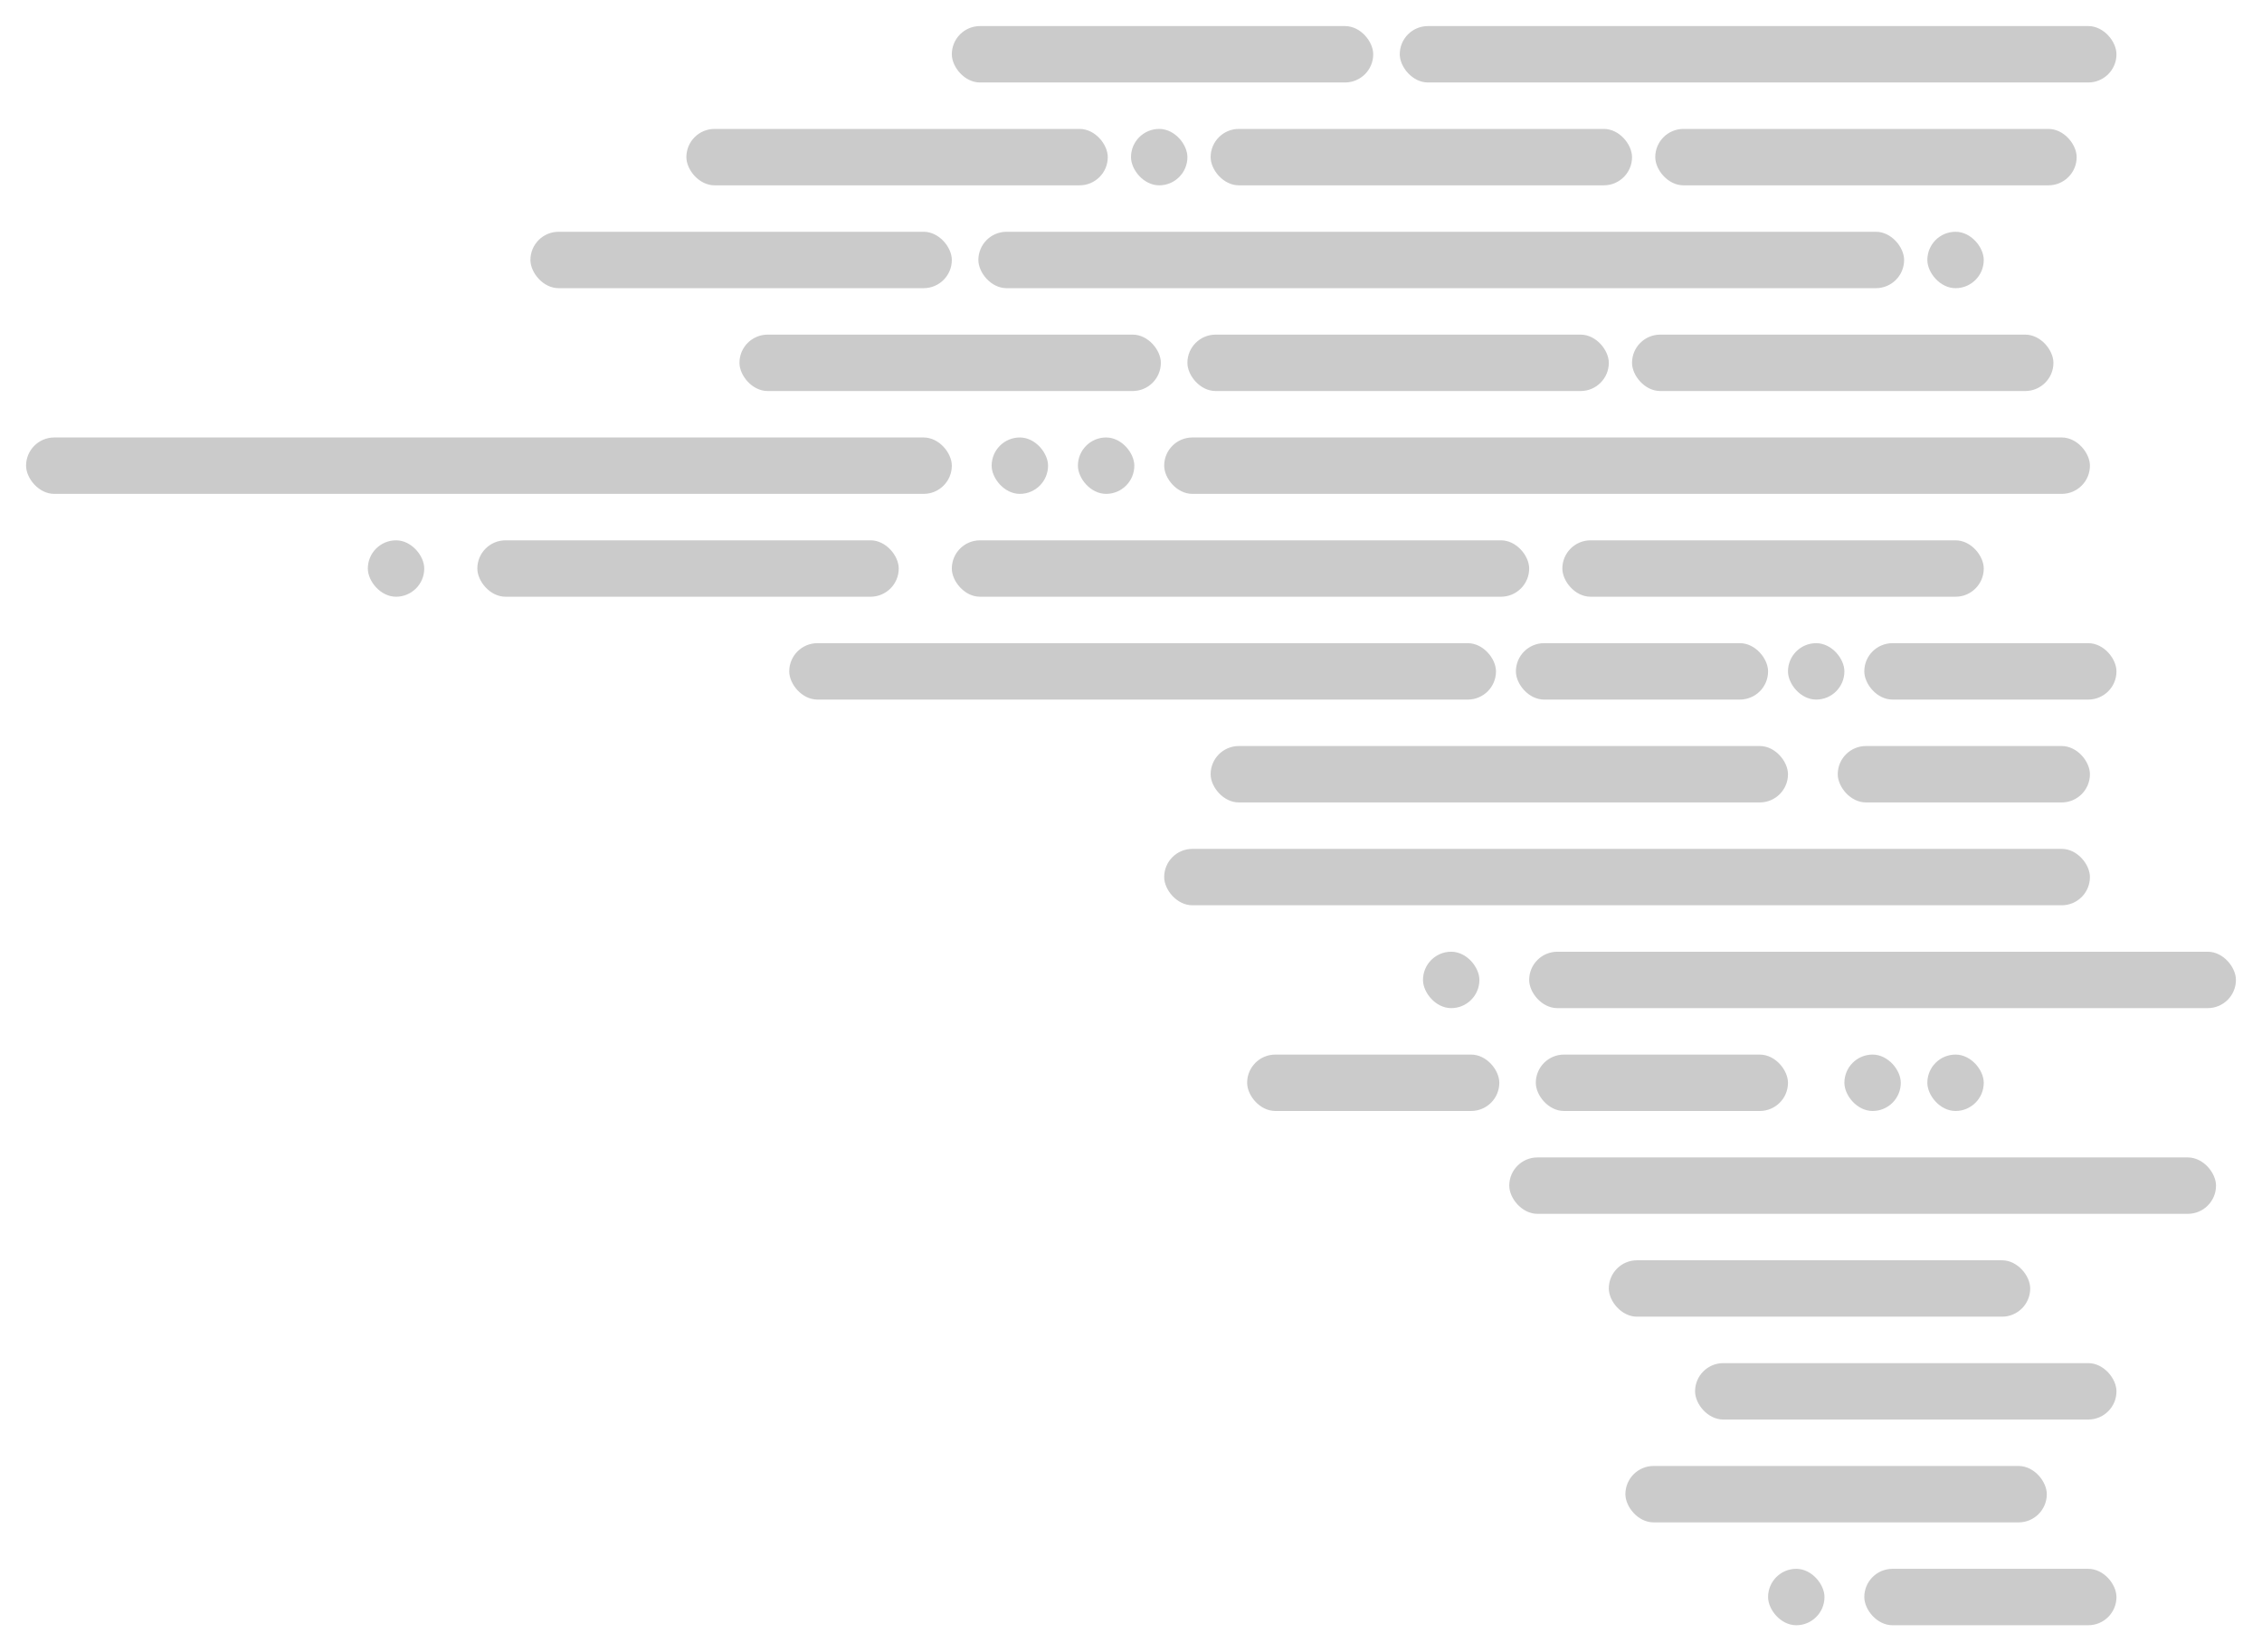 <svg width="694" height="507" viewBox="0 0 694 507" fill="none" xmlns="http://www.w3.org/2000/svg">
<g filter="url(#filter0_f_427_81)">
<rect x="649.351" y="25.306" width="219.892" height="17.306" rx="8.653" transform="rotate(-180 649.351 25.306)" fill="#313131" fill-opacity="0.25"/>
<rect x="584.198" y="88.423" width="284.027" height="17.306" rx="8.653" transform="rotate(-180 584.198 88.423)" fill="#313131" fill-opacity="0.25"/>
<rect x="292.027" y="151.54" width="284.027" height="17.306" rx="8.653" transform="rotate(-180 292.027 151.54)" fill="#313131" fill-opacity="0.25"/>
<rect x="641.207" y="151.54" width="284.027" height="17.306" rx="8.653" transform="rotate(-180 641.207 151.54)" fill="#313131" fill-opacity="0.25"/>
<rect x="641.207" y="277.775" width="284.027" height="17.306" rx="8.653" transform="rotate(-180 641.207 277.775)" fill="#313131" fill-opacity="0.25"/>
<rect x="421.315" y="25.306" width="129.288" height="17.306" rx="8.653" transform="rotate(-180 421.315 25.306)" fill="#313131" fill-opacity="0.25"/>
<rect x="339.874" y="56.865" width="129.288" height="17.306" rx="8.653" transform="rotate(-180 339.874 56.865)" fill="#313131" fill-opacity="0.25"/>
<rect x="637.135" y="56.865" width="129.288" height="17.306" rx="8.653" transform="rotate(-180 637.135 56.865)" fill="#313131" fill-opacity="0.25"/>
<rect x="500.721" y="56.865" width="129.288" height="17.306" rx="8.653" transform="rotate(-180 500.721 56.865)" fill="#313131" fill-opacity="0.25"/>
<rect x="608.631" y="183.099" width="129.288" height="17.306" rx="8.653" transform="rotate(-180 608.631 183.099)" fill="#313131" fill-opacity="0.25"/>
<rect x="458.982" y="214.657" width="216.838" height="17.306" rx="8.653" transform="rotate(-180 458.982 214.657)" fill="#313131" fill-opacity="0.25"/>
<rect x="686" y="309.333" width="216.838" height="17.306" rx="8.653" transform="rotate(-180 686 309.333)" fill="#313131" fill-opacity="0.25"/>
<rect x="679.892" y="372.45" width="216.838" height="17.306" rx="8.653" transform="rotate(-180 679.892 372.45)" fill="#313131" fill-opacity="0.25"/>
<rect x="649.351" y="214.657" width="77.369" height="17.306" rx="8.653" transform="rotate(-180 649.351 214.657)" fill="#313131" fill-opacity="0.25"/>
<rect x="542.459" y="214.657" width="77.369" height="17.306" rx="8.653" transform="rotate(-180 542.459 214.657)" fill="#313131" fill-opacity="0.25"/>
<rect x="548.568" y="340.892" width="77.369" height="17.306" rx="8.653" transform="rotate(-180 548.568 340.892)" fill="#313131" fill-opacity="0.25"/>
<rect x="649.351" y="498.685" width="77.369" height="17.306" rx="8.653" transform="rotate(-180 649.351 498.685)" fill="#313131" fill-opacity="0.25"/>
<rect x="460" y="340.892" width="77.369" height="17.306" rx="8.653" transform="rotate(-180 460 340.892)" fill="#313131" fill-opacity="0.25"/>
<rect x="641.207" y="246.216" width="77.369" height="17.306" rx="8.653" transform="rotate(-180 641.207 246.216)" fill="#313131" fill-opacity="0.25"/>
<rect x="292.027" y="88.423" width="129.288" height="17.306" rx="8.653" transform="rotate(-180 292.027 88.423)" fill="#313131" fill-opacity="0.25"/>
<rect x="630.009" y="119.982" width="129.288" height="17.306" rx="8.653" transform="rotate(-180 630.009 119.982)" fill="#313131" fill-opacity="0.25"/>
<rect x="493.595" y="119.982" width="129.288" height="17.306" rx="8.653" transform="rotate(-180 493.595 119.982)" fill="#313131" fill-opacity="0.25"/>
<rect x="469.162" y="183.099" width="177.135" height="17.306" rx="8.653" transform="rotate(-180 469.162 183.099)" fill="#313131" fill-opacity="0.25"/>
<rect x="548.568" y="246.216" width="177.135" height="17.306" rx="8.653" transform="rotate(-180 548.568 246.216)" fill="#313131" fill-opacity="0.25"/>
<rect x="356.162" y="119.982" width="129.288" height="17.306" rx="8.653" transform="rotate(-180 356.162 119.982)" fill="#313131" fill-opacity="0.25"/>
<rect x="275.739" y="183.099" width="129.288" height="17.306" rx="8.653" transform="rotate(-180 275.739 183.099)" fill="#313131" fill-opacity="0.25"/>
<rect x="622.883" y="404.009" width="129.288" height="17.306" rx="8.653" transform="rotate(-180 622.883 404.009)" fill="#313131" fill-opacity="0.25"/>
<rect x="649.351" y="435.568" width="129.288" height="17.306" rx="8.653" transform="rotate(-180 649.351 435.568)" fill="#313131" fill-opacity="0.25"/>
<rect x="627.973" y="467.126" width="129.288" height="17.306" rx="8.653" transform="rotate(-180 627.973 467.126)" fill="#313131" fill-opacity="0.25"/>
<rect x="364.306" y="56.865" width="17.306" height="17.306" rx="8.653" transform="rotate(-180 364.306 56.865)" fill="#313131" fill-opacity="0.25"/>
<rect x="565.874" y="214.657" width="17.306" height="17.306" rx="8.653" transform="rotate(-180 565.874 214.657)" fill="#313131" fill-opacity="0.25"/>
<rect x="321.55" y="151.54" width="17.306" height="17.306" rx="8.653" transform="rotate(-180 321.55 151.54)" fill="#313131" fill-opacity="0.25"/>
<rect x="608.631" y="340.892" width="17.306" height="17.306" rx="8.653" transform="rotate(-180 608.631 340.892)" fill="#313131" fill-opacity="0.25"/>
<rect x="559.766" y="498.685" width="17.306" height="17.306" rx="8.653" transform="rotate(-180 559.766 498.685)" fill="#313131" fill-opacity="0.25"/>
<rect x="130.162" y="183.099" width="17.306" height="17.306" rx="8.653" transform="rotate(-180 130.162 183.099)" fill="#313131" fill-opacity="0.25"/>
<rect x="348.018" y="151.54" width="17.306" height="17.306" rx="8.653" transform="rotate(-180 348.018 151.54)" fill="#313131" fill-opacity="0.25"/>
<rect x="583.18" y="340.892" width="17.306" height="17.306" rx="8.653" transform="rotate(-180 583.18 340.892)" fill="#313131" fill-opacity="0.25"/>
<rect x="453.892" y="309.333" width="17.306" height="17.306" rx="8.653" transform="rotate(-180 453.892 309.333)" fill="#313131" fill-opacity="0.25"/>
<rect x="608.631" y="88.423" width="17.306" height="17.306" rx="8.653" transform="rotate(-180 608.631 88.423)" fill="#313131" fill-opacity="0.25"/>
</g>
<defs>
<filter id="filter0_f_427_81" x="0" y="-0" width="694" height="506.685" filterUnits="userSpaceOnUse" color-interpolation-filters="sRGB">
<feFlood flood-opacity="0" result="BackgroundImageFix"/>
<feBlend mode="normal" in="SourceGraphic" in2="BackgroundImageFix" result="shape"/>
<feGaussianBlur stdDeviation="4" result="effect1_foregroundBlur_427_81"/>
</filter>
</defs>
</svg>
